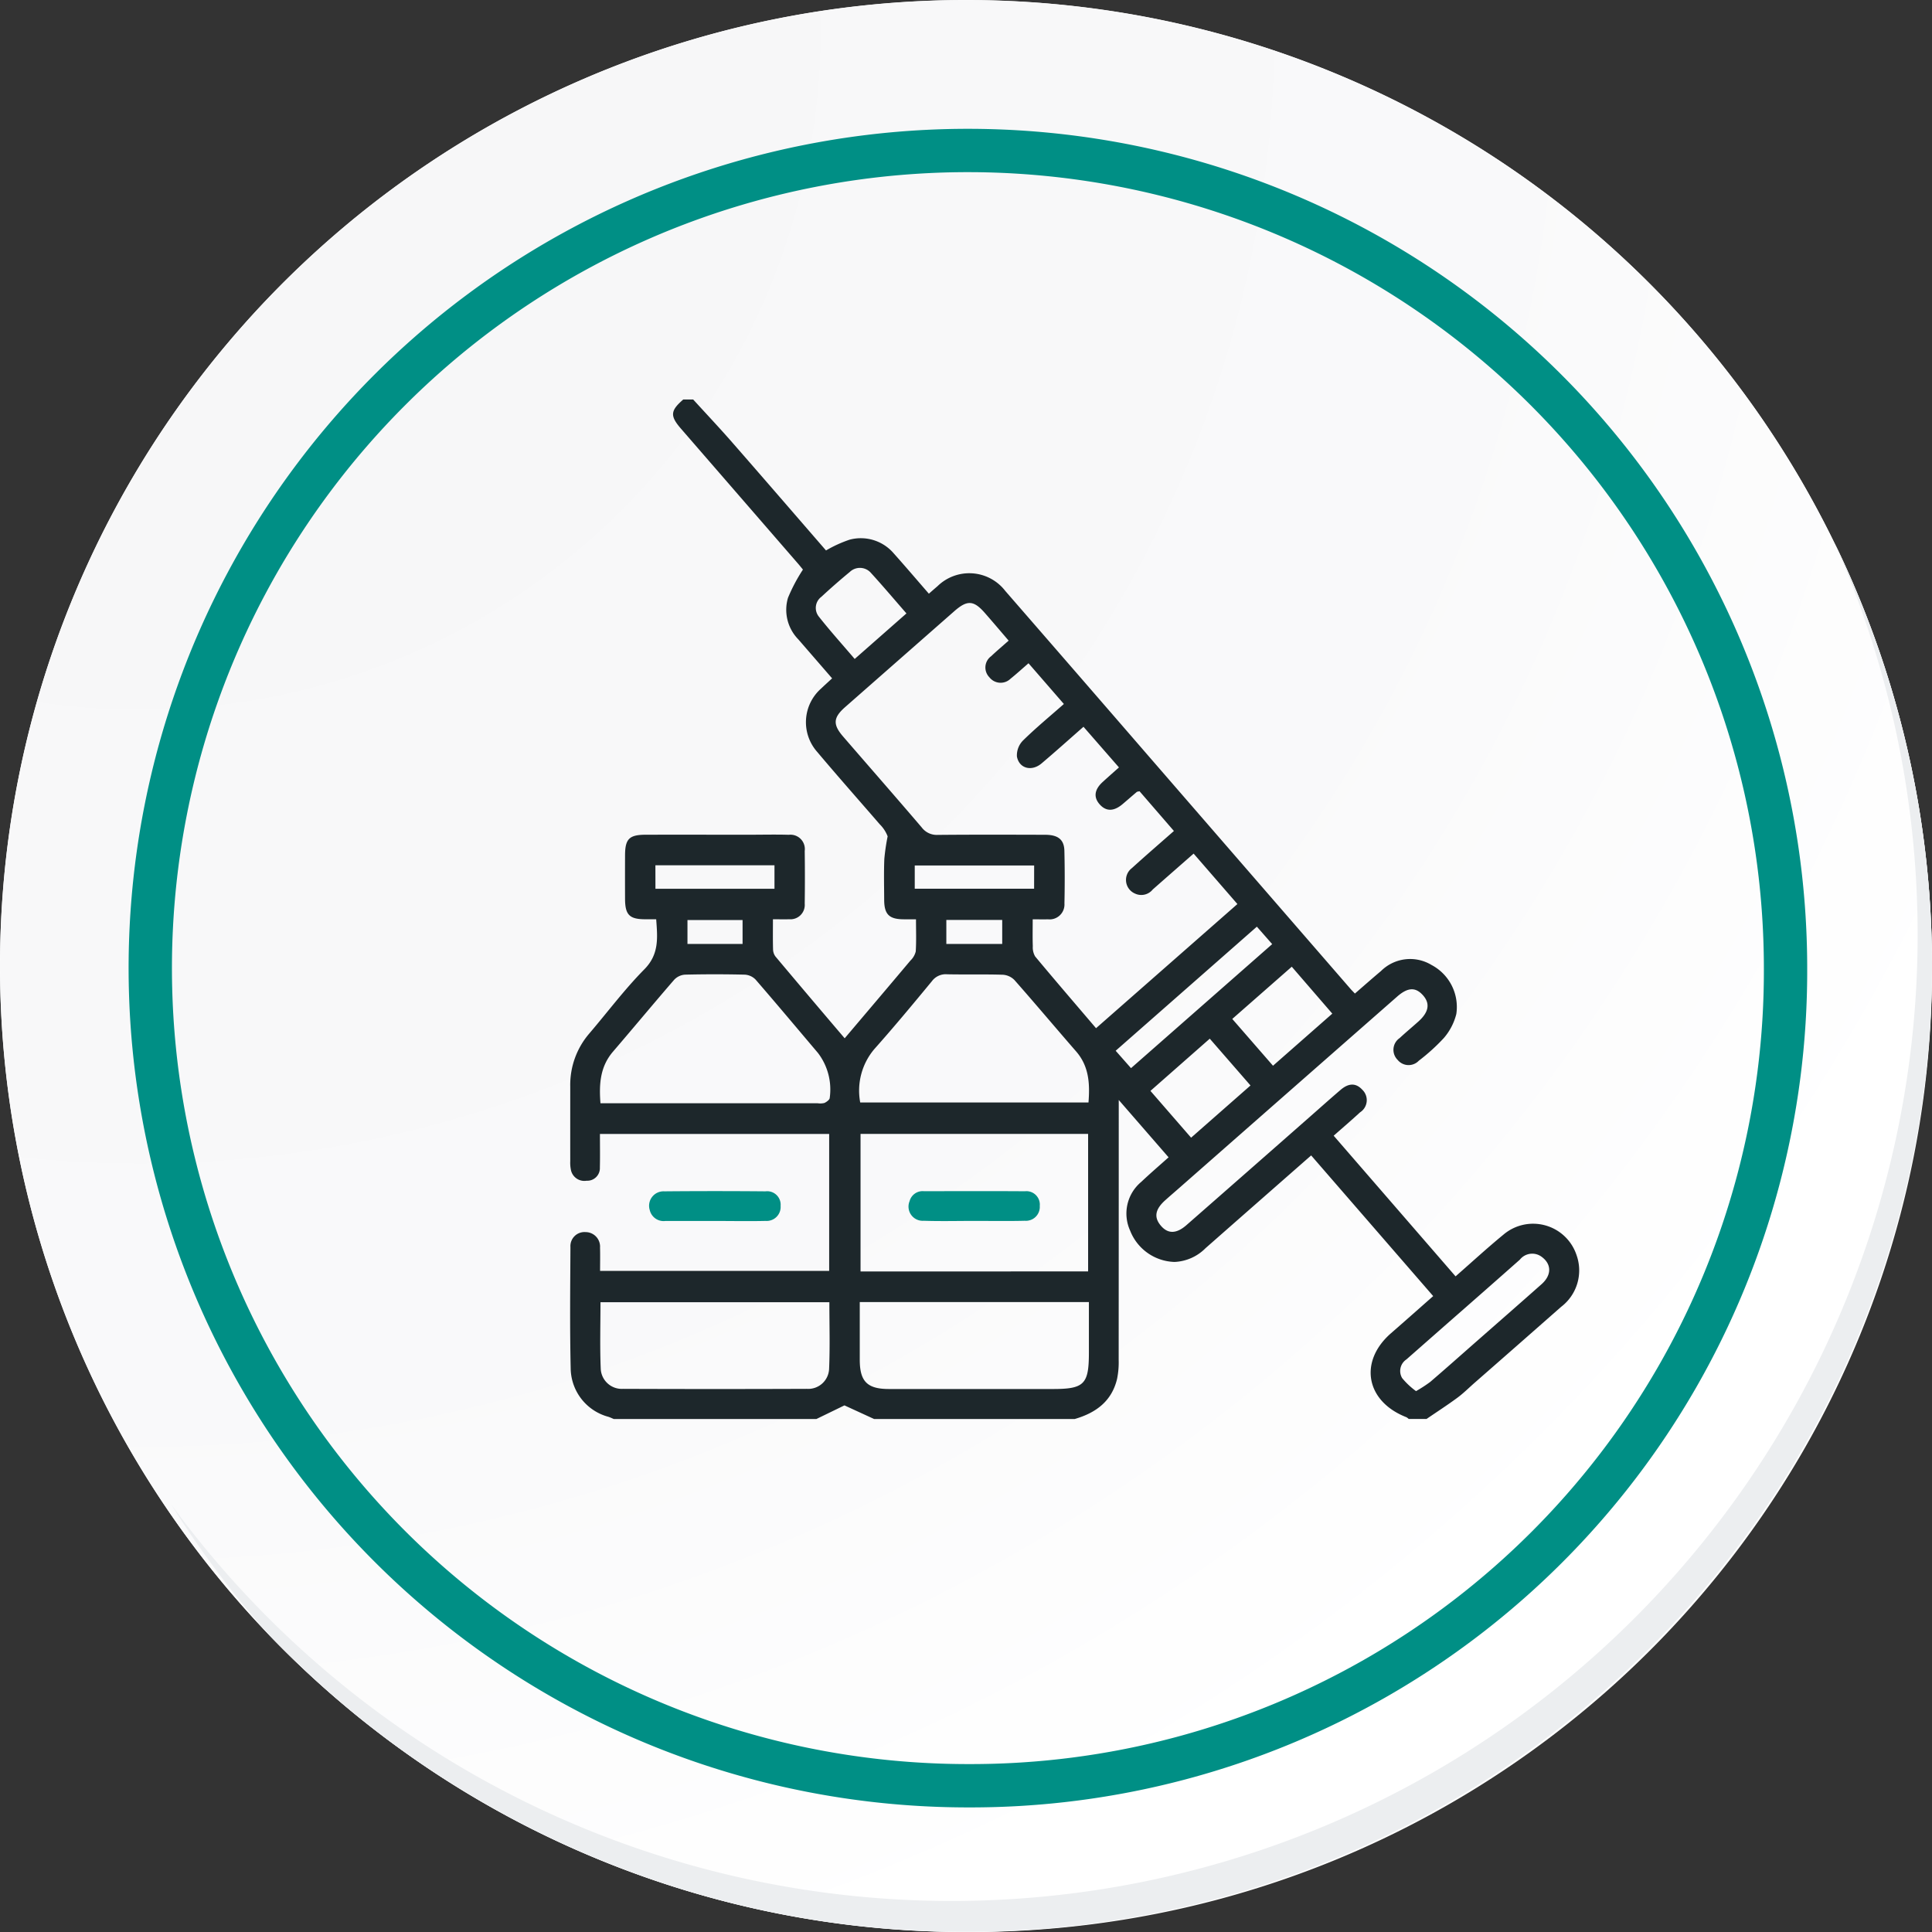 <svg xmlns="http://www.w3.org/2000/svg" xmlns:xlink="http://www.w3.org/1999/xlink" width="222.94" height="222.945" viewBox="0 0 222.94 222.945">
  <rect x="0" y="0" width="222.94" height="222.945" fill="#333333" stroke="none"/>
  <defs>
    <radialGradient id="radial-gradient" cx="0.076" cy="0.019" r="1.465" gradientTransform="translate(0)" gradientUnits="objectBoundingBox">
      <stop offset="0" stop-color="#f6f6f7"/>
      <stop offset="0.477" stop-color="#f9f9fa"/>
      <stop offset="0.715" stop-color="#fff"/>
    </radialGradient>
  </defs>
  <g id="icon5" transform="translate(-390.109 -2809.742)">
    <g id="Grupo_91843" data-name="Grupo 91843" transform="translate(-311.64 2047.947)">
      <g id="Grupo_91009" data-name="Grupo 91009" transform="translate(701.749 761.795)">
        <g id="Grupo_42274" data-name="Grupo 42274" transform="translate(0 0)">
          <g id="Grupo_18423" data-name="Grupo 18423" transform="translate(0 0)">
            <g id="Grupo_18421" data-name="Grupo 18421">
              <g id="Grupo_18420" data-name="Grupo 18420">
                <g id="Grupo_18419" data-name="Grupo 18419">
                  <path id="Trazado_40936" data-name="Trazado 40936" d="M417.562,2257.189a111.47,111.47,0,1,1-111.468-111.468A111.468,111.468,0,0,1,417.562,2257.189Z" transform="translate(-194.623 -2145.721)" fill="#fff"/>
                </g>
              </g>
            </g>
            <path id="Trazado_40937" data-name="Trazado 40937" d="M415.569,2255.017A111.467,111.467,0,1,0,304.1,2366.492,111.031,111.031,0,0,0,415.569,2255.017Z" transform="translate(-192.629 -2143.547)" fill="url(#radial-gradient)"/>
            <path id="Trazado_40938" data-name="Trazado 40938" d="M389.579,2246.181a94.349,94.349,0,1,0-94.349,94.35A94.011,94.011,0,0,0,389.579,2246.181Z" transform="translate(-183.54 -2134.468)" fill="none" stroke="#008f85" stroke-miterlimit="10" stroke-width="5"/>
            <g id="Grupo_18422" data-name="Grupo 18422" transform="translate(19.748 62.583)">
              <path id="Trazado_40939" data-name="Trazado 40939" d="M392.465,2164.488A111.483,111.483,0,0,1,200.545,2275.5a111.8,111.8,0,0,0,11.094,14.849,111.485,111.485,0,0,0,180.826-125.859Z" transform="translate(-200.545 -2164.488)" fill="#eceef0"/>
            </g>
          </g>
        </g>
      </g>
    </g>
    <g id="yIFsoG.tif" transform="translate(936.838 2981.842)">
      <g id="Grupo_91844" data-name="Grupo 91844" transform="translate(-480.944 -126)">
        <path id="Trazado_150928" data-name="Trazado 150928" d="M-466.74-126c1.491,1.635,3.01,3.245,4.467,4.91,3.65,4.173,7.27,8.371,10.86,12.509a14.523,14.523,0,0,1,2.725-1.244,5,5,0,0,1,5.1,1.592c1.348,1.508,2.659,3.049,4.044,4.641.372-.324.683-.6,1-.868a5.243,5.243,0,0,1,7.816.548q8.323,9.569,16.623,19.157Q-402.49-71.36-390.87-57.967c.125.143.261.276.488.515,1.01-.873,2-1.749,3.013-2.6a4.77,4.77,0,0,1,5.822-.7,5.48,5.48,0,0,1,2.867,5.664,6.744,6.744,0,0,1-1.444,2.774,22.465,22.465,0,0,1-2.886,2.615,1.629,1.629,0,0,1-2.439-.094,1.64,1.64,0,0,1,.229-2.52c.7-.65,1.437-1.261,2.151-1.9,1.22-1.088,1.393-2.092.534-3.048s-1.749-.911-2.979.168q-12.591,11.05-25.174,22.108c-.517.454-1.039.9-1.553,1.361-1.194,1.06-1.36,1.98-.539,2.953s1.8.962,2.975-.071q7.078-6.2,14.142-12.413c1.207-1.06,2.4-2.13,3.624-3.177.951-.817,1.793-.807,2.515-.015a1.663,1.663,0,0,1-.259,2.6c-.955.88-1.941,1.725-3.049,2.7l14.066,16.23c1.885-1.65,3.656-3.28,5.513-4.805a5.282,5.282,0,0,1,8.439,2.328,5.277,5.277,0,0,1-1.762,5.987q-4.995,4.4-10,8.778c-.661.58-1.287,1.209-1.993,1.728-1.154.85-2.36,1.629-3.544,2.438h-2.064a1.215,1.215,0,0,0-.263-.2c-4.686-1.82-5.524-6.435-1.766-9.7,1.608-1.4,3.2-2.815,4.858-4.276l-14.083-16.233c-4.15,3.643-8.173,7.17-12.189,10.705A5.357,5.357,0,0,1-411.2-26.48a5.678,5.678,0,0,1-5.12-3.614,4.752,4.752,0,0,1,1.29-5.63c1.013-.961,2.076-1.87,3.147-2.829l-5.75-6.617v1.55q0,14.237-.008,28.473a9.477,9.477,0,0,1-.185,2.16c-.613,2.591-2.459,3.926-4.88,4.629h-23.161l-3.418-1.57-3.232,1.57h-23.391c-.205-.085-.406-.185-.617-.252a5.864,5.864,0,0,1-4.348-5.466c-.11-4.706-.057-9.416-.031-14.125a1.621,1.621,0,0,1,1.741-1.723,1.675,1.675,0,0,1,1.674,1.791c.026.9.005,1.807.005,2.689h26.436V-41.25H-477.5c0,1.355.023,2.616-.008,3.876a1.454,1.454,0,0,1-1.531,1.522,1.582,1.582,0,0,1-1.809-1.241,4.169,4.169,0,0,1-.078-1.024c-.005-2.871,0-5.742,0-8.613a9.083,9.083,0,0,1,2.205-6.119c2.111-2.472,4.069-5.094,6.347-7.4,1.721-1.74,1.521-3.641,1.365-5.774-.471,0-.885,0-1.3,0-1.783-.009-2.285-.515-2.293-2.339q-.011-2.527,0-5.053c.008-1.882.483-2.36,2.391-2.363,4.012-.008,8.024,0,12.035,0,1.49,0,2.981-.037,4.47.008a1.657,1.657,0,0,1,1.836,1.866q.042,3.043,0,6.086a1.654,1.654,0,0,1-1.789,1.793c-.6.024-1.194,0-1.878,0,0,1.258-.019,2.362.013,3.464a1.438,1.438,0,0,0,.276.832q3.975,4.733,7.99,9.441c2.556-3.017,5.079-5.987,7.587-8.97a2.161,2.161,0,0,0,.613-1.05c.077-1.205.029-2.419.029-3.711h-1.38c-1.711,0-2.283-.555-2.291-2.244-.007-1.57-.047-3.141.016-4.708a23.883,23.883,0,0,1,.383-2.619,3.929,3.929,0,0,0-.913-1.395c-2.4-2.775-4.837-5.525-7.2-8.332a5.178,5.178,0,0,1,.439-7.332c.4-.385.817-.757,1.266-1.173l-3.9-4.5a4.875,4.875,0,0,1-1.192-4.793,19.554,19.554,0,0,1,1.726-3.259c-.141-.17-.4-.5-.677-.813q-6.69-7.715-13.382-15.428c-1.3-1.494-1.249-2.09.253-3.389Zm57.747,52.4c-1.621,1.422-3.169,2.778-4.713,4.137a1.7,1.7,0,0,1-2.068.467,1.709,1.709,0,0,1-.343-2.929c1.582-1.437,3.2-2.832,4.85-4.285l-3.969-4.588c-.178.046-.267.044-.319.087-.554.468-1.1.95-1.654,1.417-1,.836-1.88.841-2.612.026s-.64-1.7.321-2.585c.613-.562,1.239-1.11,1.891-1.692l-4.092-4.69c-1.674,1.468-3.235,2.871-4.836,4.226-1.138.963-2.587.6-2.846-.792a2.445,2.445,0,0,1,.7-1.848c1.489-1.462,3.105-2.794,4.718-4.215l-4.08-4.7c-.749.647-1.4,1.241-2.079,1.788a1.641,1.641,0,0,1-2.435-.169,1.61,1.61,0,0,1,.2-2.431c.634-.6,1.3-1.16,2.021-1.8-.953-1.11-1.835-2.154-2.737-3.182-1.3-1.487-2.041-1.526-3.543-.207q-6.292,5.526-12.581,11.053c-1.378,1.211-1.449,2-.25,3.392,3.025,3.5,6.076,6.981,9.081,10.5a2.166,2.166,0,0,0,1.847.861c4.126-.038,8.252-.025,12.379-.013,1.51,0,2.205.553,2.236,1.847q.073,3.042.006,6.086a1.716,1.716,0,0,1-1.9,1.822c-.559.015-1.118,0-1.762,0,0,1.13-.024,2.119.012,3.106a2.082,2.082,0,0,0,.269,1.177c2.295,2.755,4.634,5.473,7.028,8.281l16.313-14.326Zm-12.175,48.214V-41.256h-26.26v15.874Zm-56.271-19.409H-452.4a2.1,2.1,0,0,0,.793-.026c.253-.112.61-.371.622-.584a6.948,6.948,0,0,0-1.356-5.19c-2.4-2.832-4.78-5.678-7.211-8.481a1.89,1.89,0,0,0-1.253-.556q-3.438-.081-6.878,0a1.891,1.891,0,0,0-1.243.582c-2.38,2.746-4.7,5.547-7.065,8.3C-477.465-49.03-477.618-47.041-477.439-44.791Zm29.974-.088h26.34c.176-2.186.054-4.189-1.431-5.895-2.383-2.737-4.716-5.517-7.118-8.238a2.062,2.062,0,0,0-1.345-.606c-2.135-.066-4.274-.008-6.411-.051a1.985,1.985,0,0,0-1.756.787c-2.188,2.652-4.388,5.3-6.671,7.866A7.417,7.417,0,0,0-447.465-44.879Zm-29.973,23.05c0,2.62-.079,5.175.032,7.721a2.434,2.434,0,0,0,2.586,2.276q10.594.042,21.188,0a2.412,2.412,0,0,0,2.575-2.278c.111-2.547.032-5.1.032-7.719Zm29.92-.019c0,2.3,0,4.477,0,6.655,0,2.513.865,3.379,3.37,3.38q9.456,0,18.912,0c3.617,0,4.159-.548,4.159-4.2v-5.834Zm64.193,10.277a16.082,16.082,0,0,0,1.636-1.062c1.713-1.468,3.4-2.969,5.093-4.458,2.586-2.271,5.179-4.534,7.753-6.818,1.156-1.026,1.17-2.277.062-3.12a1.822,1.822,0,0,0-2.567.288q-4.08,3.612-8.183,7.2-2.456,2.158-4.911,4.317a1.6,1.6,0,0,0-.49,2.148A8.661,8.661,0,0,0-383.325-11.571Zm-30.651-34.643,4.691,5.4,6.855-6.025-4.7-5.4Zm20.985-8.915-4.677-5.414-6.865,6.026,4.7,5.4Zm-49.14-46.181c-1.405-1.611-2.71-3.157-4.073-4.649a1.689,1.689,0,0,0-2.463-.139q-1.678,1.384-3.276,2.866a1.6,1.6,0,0,0-.307,2.275c1.314,1.668,2.739,3.248,4.147,4.9Zm40.436,36.146-16.293,14.319,1.771,2.007,16.29-14.312Zm-25.7-7.061h-13.778v2.682H-427.4Zm-43.7,2.688h13.736v-2.712H-471.1Zm33.567,6.367h6.448v-2.772h-6.448Zm-23.513,0v-2.76H-467.4v2.76Z" transform="translate(480.944 126)" fill="#1d272b"/>
        <path id="Trazado_150929" data-name="Trazado 150929" d="M-433.614,274.991c-1.907,0-3.814,0-5.721,0a1.642,1.642,0,0,1-1.815-1.25,1.666,1.666,0,0,1,1.679-2.168q5.835-.053,11.671,0a1.555,1.555,0,0,1,1.748,1.678,1.616,1.616,0,0,1-1.727,1.735C-429.723,275.03-431.669,274.992-433.614,274.991Z" transform="translate(450.344 -180.2)" fill="#008f85"/>
        <path id="Trazado_150930" data-name="Trazado 150930" d="M-303.339,275c-1.943,0-3.887.05-5.827-.015a1.639,1.639,0,0,1-1.633-2.266,1.555,1.555,0,0,1,1.643-1.148c3.886,0,7.771-.019,11.657.009a1.548,1.548,0,0,1,1.72,1.692,1.605,1.605,0,0,1-1.732,1.713C-299.453,275.034-301.4,275-303.339,275Z" transform="translate(349.976 -180.216)" fill="#008f85"/>
      </g>
    </g>
  </g>
</svg>
